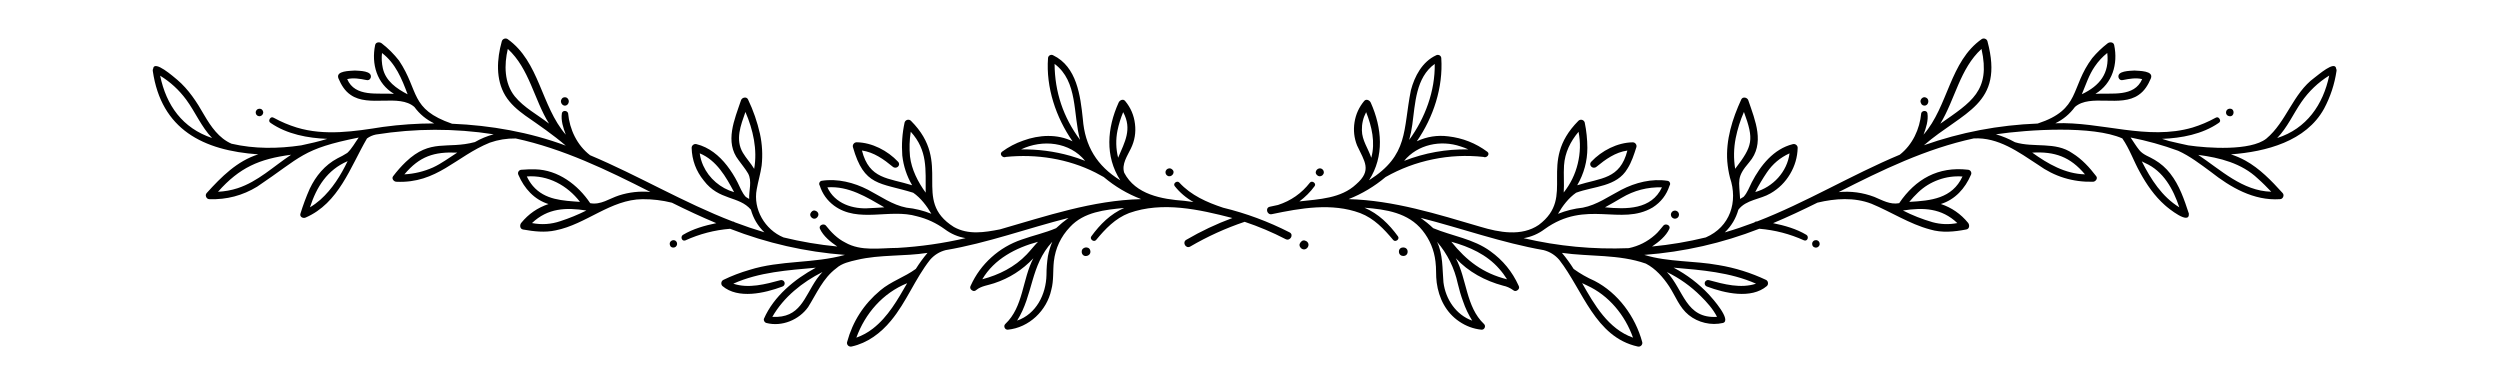 <svg xmlns="http://www.w3.org/2000/svg" xmlns:xlink="http://www.w3.org/1999/xlink" width="264" zoomAndPan="magnify" viewBox="0 0 198.75 31.5" height="41" preserveAspectRatio="xMidYMid meet" version="1.0"><defs><clipPath id="dbc2ebe11d"><path d="M 10.348 3.07 L 103 3.07 L 103 28.172 L 10.348 28.172 Z M 10.348 3.07 " clip-rule="nonzero"/></clipPath><clipPath id="4bcfda4f04"><path d="M 100 3.07 L 187.535 3.07 L 187.535 28.172 L 100 28.172 Z M 100 3.07 " clip-rule="nonzero"/></clipPath></defs><path fill="#000000" d="M 93.082 13.766 C 93.059 13.742 93.031 13.723 93.004 13.703 C 92.91 13.648 92.816 13.645 92.719 13.688 C 92.691 13.695 92.668 13.707 92.645 13.73 C 92.621 13.742 92.602 13.762 92.59 13.785 C 92.52 13.867 92.504 13.961 92.531 14.066 L 92.562 14.141 L 92.613 14.207 L 92.68 14.258 C 92.977 14.441 93.352 14.016 93.082 13.766 Z M 93.082 13.766 " fill-opacity="1" fill-rule="nonzero"/><path fill="#000000" d="M 85.73 20.516 C 85.855 20.973 86.535 20.77 86.414 20.32 C 86.32 19.934 85.703 20.027 85.723 20.426 C 85.719 20.457 85.723 20.484 85.73 20.516 Z M 86.32 20.672 Z M 86.32 20.672 " fill-opacity="1" fill-rule="nonzero"/><path fill="#000000" d="M 64.195 17.133 C 64.031 17.035 63.891 17.062 63.773 17.215 C 63.656 17.367 63.664 17.508 63.801 17.645 C 64.152 17.977 64.609 17.387 64.195 17.133 Z M 64.195 17.133 " fill-opacity="1" fill-rule="nonzero"/><path fill="#000000" d="M 52.75 19.52 C 52.676 19.48 52.602 19.473 52.52 19.496 C 52.441 19.516 52.379 19.562 52.336 19.637 C 52.293 19.707 52.285 19.781 52.305 19.863 C 52.324 19.945 52.367 20.008 52.438 20.051 C 52.512 20.09 52.59 20.098 52.668 20.078 C 52.75 20.055 52.812 20.008 52.852 19.938 C 52.895 19.863 52.906 19.789 52.887 19.707 C 52.867 19.629 52.82 19.566 52.75 19.52 Z M 52.75 19.52 " fill-opacity="1" fill-rule="nonzero"/><path fill="#000000" d="M 44.055 8.043 C 43.992 7.938 43.902 7.887 43.777 7.891 C 43.656 7.895 43.57 7.949 43.512 8.059 C 43.371 8.289 43.594 8.641 43.871 8.562 C 43.977 8.523 44.051 8.453 44.086 8.344 C 44.125 8.238 44.113 8.137 44.055 8.043 Z M 44.055 8.043 " fill-opacity="1" fill-rule="nonzero"/><g clip-path="url(#dbc2ebe11d)"><path fill="#000000" d="M 10.355 5.75 C 11.043 10.508 14.445 12.215 18.914 12.523 C 17.207 13.055 15.91 14.355 14.742 15.648 C 14.652 15.742 14.633 15.852 14.684 15.973 C 14.734 16.094 14.824 16.156 14.957 16.16 C 16.348 16.207 17.637 15.867 18.824 15.145 C 22.441 12.719 22.445 12.082 27.062 11.16 C 26.766 11.57 26.508 12.062 26.137 12.406 C 25.883 12.57 25.617 12.715 25.344 12.844 C 24.312 13.391 23.586 14.273 23.09 15.312 C 22.797 15.973 22.547 16.645 22.336 17.332 C 22.25 17.59 22.547 17.746 22.754 17.652 C 25.449 16.484 26.375 13.566 27.734 11.234 C 27.953 11.074 28.195 10.969 28.461 10.914 C 31.641 10.41 34.828 10.402 38.012 10.895 C 37.477 11.039 36.969 11.25 36.488 11.527 C 34.223 12.133 32.902 11.211 30.887 13.133 C 30.512 13.492 30.168 13.883 29.855 14.297 C 29.707 14.484 29.91 14.742 30.113 14.746 C 33.414 14.902 34.949 12.688 37.699 11.574 C 38.379 11.336 39.078 11.223 39.801 11.234 C 43.66 12.07 47.23 13.797 50.727 15.574 C 49.859 15.496 49.008 15.59 48.18 15.855 C 47.402 16.105 46.703 16.648 45.844 16.484 C 44.852 14.996 43.238 13.781 41.387 13.738 C 41.012 13.73 40.641 13.742 40.266 13.773 C 40.215 13.773 40.168 13.789 40.129 13.812 C 40.086 13.84 40.051 13.871 40.027 13.914 C 40 13.957 39.988 14.004 39.988 14.055 C 39.988 14.105 40 14.152 40.023 14.195 C 40.492 15.285 41.301 16.195 42.461 16.555 C 41.574 16.852 40.84 17.359 40.25 18.082 C 40.113 18.25 40.129 18.574 40.395 18.621 C 41.273 18.777 42.152 18.883 43.035 18.691 C 45.516 18.199 47.504 16.18 50.09 16.16 C 50.898 16.156 51.691 16.25 52.473 16.445 C 53.656 17.035 54.855 17.594 56.074 18.105 C 55.137 18.301 54.188 18.562 53.363 19.059 C 53.145 19.207 53.273 19.602 53.555 19.508 C 54.715 18.98 55.926 18.664 57.195 18.562 C 60.195 19.73 63.301 20.438 66.512 20.68 C 63.984 21.391 61.277 21.102 58.762 21.898 C 58.031 22.109 57.324 22.379 56.641 22.711 C 56.551 22.762 56.5 22.84 56.484 22.945 C 56.473 23.047 56.5 23.133 56.574 23.207 C 57.848 24.289 60 23.785 61.426 23.254 C 61.5 23.23 61.555 23.188 61.59 23.125 C 61.625 23.059 61.633 22.992 61.613 22.918 C 61.594 22.848 61.551 22.793 61.488 22.758 C 61.422 22.719 61.355 22.711 61.281 22.73 C 60.066 23.059 58.688 23.43 57.453 23.016 C 59.555 22.07 61.887 21.926 64.148 21.719 C 62.43 22.652 60.742 24.027 59.941 25.859 C 59.918 25.934 59.93 26.004 59.969 26.07 C 60.008 26.141 60.062 26.184 60.137 26.203 C 61.395 26.531 62.793 25.949 63.527 24.91 C 64.215 23.812 64.734 22.566 65.809 21.766 C 66.266 21.352 66.906 21.219 67.496 21.082 C 69.371 20.641 71.316 20.812 73.211 20.516 C 72.863 20.926 72.547 21.363 72.262 21.816 C 71.352 22.484 70.25 22.824 69.383 23.559 C 68.043 24.676 67.145 26.07 66.688 27.746 C 66.672 27.797 66.672 27.852 66.688 27.902 C 66.699 27.953 66.727 27.996 66.766 28.035 C 66.801 28.07 66.848 28.098 66.898 28.109 C 66.949 28.125 67 28.125 67.055 28.113 C 68.34 27.832 69.418 27.023 70.242 26.023 C 71.504 24.508 72.199 22.621 73.418 21.078 C 73.758 20.688 74.176 20.426 74.68 20.293 C 78.078 19.719 81.32 18.52 84.652 17.68 C 84.301 17.934 83.961 18.211 83.645 18.512 C 82.75 18.898 81.773 19.105 80.859 19.434 C 79.938 19.746 79.117 20.227 78.398 20.875 C 77.68 21.523 77.117 22.289 76.719 23.168 C 76.637 23.312 76.664 23.438 76.797 23.539 C 76.93 23.641 77.055 23.637 77.18 23.52 C 77.566 23.199 78.152 23.141 78.617 22.98 C 79.852 22.574 80.91 21.898 81.797 20.957 C 80.898 22.66 81 24.898 79.523 26.285 C 79.438 26.371 79.422 26.469 79.465 26.582 C 79.512 26.691 79.598 26.746 79.715 26.75 C 81.457 26.582 82.891 25.195 83.254 23.516 C 83.461 22.762 83.375 21.98 83.461 21.211 C 83.586 20.137 84.023 19.203 84.773 18.414 C 85.902 17.191 87.605 17.02 89.168 16.871 C 88.051 17.363 87.215 18.195 86.5 19.176 C 86.34 19.398 86.707 19.684 86.887 19.473 C 87.641 18.566 88.438 17.719 89.566 17.285 C 92.277 16.32 95.246 16.992 97.945 17.688 C 96.648 18.168 95.398 18.758 94.203 19.457 C 93.852 19.664 94.172 20.207 94.523 20.004 C 95.926 19.184 97.398 18.516 98.941 17.996 C 100.086 18.379 101.195 18.848 102.266 19.402 C 102.629 19.59 102.953 19.043 102.59 18.855 C 100.871 17.977 99.07 17.309 97.195 16.852 C 95.875 16.414 94.594 15.852 93.641 14.812 C 93.465 14.613 93.098 14.883 93.266 15.098 C 93.688 15.629 94.195 16.059 94.789 16.391 C 94.539 16.355 94.289 16.324 94.039 16.293 C 92.223 16.16 90.09 15.789 89.168 14.012 C 88.949 13.316 89.426 12.645 89.711 12.047 C 90.02 11.414 90.129 10.75 90.043 10.051 C 89.961 9.355 89.695 8.734 89.246 8.195 C 89.074 7.984 88.789 8.137 88.711 8.336 C 87.785 10.387 87.594 12.668 88.852 14.629 C 86.957 13.461 85.98 11.855 85.812 9.648 C 85.613 7.758 85.328 5.414 83.402 4.484 C 83.359 4.461 83.316 4.449 83.266 4.449 C 83.219 4.449 83.172 4.465 83.129 4.488 C 83.086 4.512 83.055 4.543 83.027 4.586 C 83.004 4.629 82.988 4.672 82.988 4.723 C 82.812 7.09 83.629 9.523 84.977 11.465 C 83.734 10.852 82.254 10.938 80.977 11.406 C 80.355 11.621 79.781 11.922 79.254 12.312 C 79.004 12.508 79.32 12.855 79.574 12.73 C 82.055 12.48 84.602 12.875 86.836 14 C 87.062 14.113 87.281 14.246 87.508 14.363 C 88.418 15.133 89.43 15.73 90.547 16.156 C 86.605 16.246 82.84 17.535 79.09 18.609 C 77.828 18.855 76.523 19.074 75.348 18.414 C 71.84 16.207 75.34 13.266 71.867 9.801 C 71.828 9.762 71.781 9.738 71.73 9.723 C 71.676 9.711 71.625 9.711 71.57 9.723 C 71.52 9.738 71.473 9.762 71.434 9.801 C 71.395 9.84 71.367 9.883 71.352 9.938 C 71.16 10.82 71.098 11.715 71.164 12.617 C 71.262 13.477 71.527 14.281 71.965 15.031 C 70.027 14.422 68.488 14.559 67.891 12.211 C 68.859 12.348 69.668 12.93 70.402 13.535 C 70.695 13.762 71.082 13.402 70.82 13.121 C 69.977 12.223 68.707 11.562 67.465 11.543 C 67.359 11.547 67.277 11.586 67.215 11.668 C 67.152 11.75 67.137 11.84 67.16 11.938 C 68.066 15.137 69.34 14.797 72.051 15.637 C 72.656 16.055 73.152 16.707 73.523 17.344 C 72.875 17.086 72.203 16.918 71.504 16.848 C 70.359 16.625 69.414 15.934 68.387 15.398 C 67.246 14.809 65.906 14.469 64.621 14.668 C 64.535 14.688 64.473 14.742 64.441 14.824 C 64.41 14.906 64.418 14.984 64.469 15.059 C 64.68 15.723 65.07 16.266 65.629 16.684 C 67.598 18.133 70.156 16.902 72.352 17.547 C 73.172 17.746 73.926 18.098 74.609 18.594 C 75.113 18.973 75.68 19.215 76.301 19.32 C 74.484 19.742 72.645 20.004 70.785 20.113 C 69.363 20.117 67.816 20.414 66.527 19.672 C 65.887 19.352 65.387 18.836 64.953 18.285 C 64.766 18.105 64.367 18.281 64.48 18.559 C 64.766 19.168 65.344 19.629 65.891 20 C 64.418 19.859 62.965 19.613 61.527 19.262 C 60.02 18.637 59.043 16.969 59.355 15.355 C 59.469 14.715 59.664 14.078 59.754 13.434 C 59.848 12.566 59.801 11.707 59.617 10.855 C 59.398 9.891 59.078 8.961 58.648 8.066 C 58.531 7.812 58.148 7.902 58.078 8.141 C 57.559 9.684 56.734 11.523 57.883 12.992 C 58.141 13.355 58.434 13.695 58.656 14.078 C 58.992 14.699 58.711 15.461 58.742 16.141 C 58.656 16.082 58.566 16.027 58.473 15.98 C 58.16 15.652 58.004 15.188 57.797 14.789 C 57.555 14.312 57.27 13.859 56.941 13.434 C 56.312 12.625 55.48 11.941 54.469 11.695 C 54.367 11.672 54.277 11.688 54.199 11.75 C 54.117 11.812 54.074 11.895 54.074 11.996 C 54.102 12.992 54.43 13.879 55.062 14.652 C 56.297 16.289 57.918 15.875 58.883 17.012 C 59.078 17.723 59.445 18.336 59.977 18.848 C 59.168 18.605 58.367 18.336 57.574 18.035 C 57.523 17.992 57.469 17.969 57.402 17.969 C 53.434 16.445 49.746 14.238 45.836 12.594 C 44.773 11.777 44.172 10.5 44.051 9.188 C 43.984 8.953 43.598 8.926 43.547 9.188 C 43.457 9.77 43.66 10.383 43.863 10.926 C 41.852 8.605 41.742 5.004 39.133 3.164 C 39.043 3.117 38.953 3.109 38.859 3.148 C 38.762 3.188 38.703 3.254 38.672 3.352 C 38.273 4.781 38.16 6.434 38.957 7.758 C 39.359 8.422 39.953 8.926 40.574 9.375 C 41.695 10.156 42.828 10.926 43.863 11.816 C 40.93 10.723 37.766 10.168 34.637 10.039 C 31.188 8.844 31.992 7.406 30.336 4.918 C 29.926 4.395 29.461 3.926 28.934 3.52 C 28.766 3.383 28.441 3.402 28.395 3.66 C 28.082 5.184 28.531 6.785 29.926 7.613 C 28.609 7.523 26.766 7.91 26.129 6.418 C 26.645 6.293 27.164 6.391 27.676 6.492 C 27.844 6.535 27.965 6.477 28.035 6.316 C 28.207 5.734 27.121 5.75 26.754 5.723 C 26.363 5.758 25.172 5.727 25.418 6.359 C 25.641 6.883 25.93 7.375 26.41 7.699 C 27.887 8.734 30.332 7.586 31.582 8.68 C 32.004 9.258 32.543 9.703 33.191 10.012 C 31.797 10.016 30.41 10.109 29.027 10.297 C 26.727 10.66 24.324 11.039 22.039 10.348 C 21.391 10.148 20.77 9.887 20.176 9.559 C 20.035 9.48 19.926 9.512 19.844 9.648 C 19.766 9.785 19.793 9.898 19.926 9.98 C 21.246 10.891 22.941 11.207 24.516 11.266 C 23.82 11.48 23.109 11.645 22.398 11.793 C 20.523 12.07 18.602 12.09 16.746 11.66 C 15.723 11.219 15.066 10.258 14.523 9.328 C 13.93 8.281 13.262 7.254 12.332 6.465 C 12.059 6.246 10.457 4.816 10.383 5.582 C 10.355 5.637 10.344 5.691 10.355 5.75 Z M 33.09 13.586 C 32.352 13.914 31.578 14.102 30.77 14.145 C 32.008 12.676 33.176 12.301 35.055 12.383 C 34.402 12.793 33.793 13.262 33.09 13.586 Z M 41.188 15.082 C 40.992 14.848 40.832 14.594 40.703 14.316 C 42.422 14.184 43.992 15.043 45.016 16.379 C 43.621 16.277 42.176 16.234 41.188 15.082 Z M 43.43 17.941 C 42.676 18.199 41.906 18.25 41.121 18.098 C 42.402 16.883 43.863 16.82 45.535 17.078 C 44.855 17.418 44.152 17.707 43.43 17.941 Z M 83.52 5.184 C 85.434 6.605 85.008 9.297 85.586 11.344 C 84.223 9.516 83.535 7.461 83.52 5.184 Z M 84.793 12.641 C 83.488 12.273 82.156 12.102 80.801 12.121 C 82.539 11.289 84.738 11.508 86 13.051 C 85.605 12.895 85.203 12.758 84.793 12.641 Z M 81.258 20.645 C 80.293 21.66 79.004 22.305 77.656 22.656 C 78.625 21.008 80.379 20.098 82.176 19.617 C 81.855 19.945 81.578 20.312 81.258 20.645 Z M 82.98 20.777 C 82.902 21.285 82.863 21.793 82.863 22.305 C 82.828 23.891 82.027 25.477 80.48 26.012 C 81.812 23.898 81.531 21.57 83.336 19.613 C 83.176 19.988 83.059 20.375 82.98 20.777 Z M 88.625 10.586 C 88.73 10.074 88.887 9.578 89.086 9.098 C 89.832 10.484 89.215 11.516 88.676 12.797 C 88.492 12.062 88.477 11.324 88.625 10.582 Z M 68.535 16.887 C 67.164 17 65.691 16.52 65.086 15.199 C 66.809 15.074 68.273 15.988 69.707 16.82 C 69.316 16.844 68.926 16.875 68.535 16.887 Z M 71.789 12.688 C 71.727 12.02 71.746 11.352 71.852 10.688 C 73.238 12.219 73.047 13.73 73.062 15.629 C 72.434 14.766 71.914 13.75 71.789 12.688 Z M 68.773 26.664 C 68.367 26.98 67.922 27.223 67.438 27.395 C 68.152 25.43 69.582 23.777 71.559 22.977 C 70.789 24.312 70.016 25.703 68.773 26.664 Z M 64.234 22.625 C 63.199 24.117 62.891 25.832 60.621 25.707 C 61.535 24.105 63.055 22.891 64.688 22.07 C 64.527 22.246 64.375 22.434 64.234 22.625 Z M 55.016 13.438 C 54.871 13.117 54.777 12.785 54.73 12.441 C 56.094 13 56.863 14.348 57.52 15.59 C 56.965 15.43 56.469 15.16 56.031 14.785 C 55.594 14.41 55.254 13.961 55.016 13.438 Z M 58.234 12.398 C 57.598 11.328 58.055 10.176 58.438 9.082 C 59.062 10.531 59.422 12.137 59.148 13.699 C 58.879 13.242 58.504 12.855 58.234 12.398 Z M 39.723 7.816 C 38.859 6.738 38.859 5.25 39.16 3.969 C 40.91 5.57 41.289 8.074 42.504 10.031 C 41.57 9.301 40.48 8.746 39.723 7.816 Z M 29.02 5.539 C 28.93 5.129 28.906 4.715 28.953 4.301 C 30.051 5.133 30.566 6.406 31.031 7.652 C 30.137 7.191 29.254 6.582 29.02 5.539 Z M 17.238 15.27 C 16.723 15.438 16.191 15.531 15.648 15.559 C 17.395 13.59 18.996 12.891 21.578 12.555 C 20.152 13.5 18.883 14.734 17.238 15.27 Z M 23.953 16.203 C 23.691 16.434 23.41 16.641 23.109 16.82 C 23.645 15.16 24.508 13.785 26.164 13.074 C 25.605 14.23 24.918 15.34 23.953 16.203 Z M 13.066 8.082 C 13.812 9.094 14.289 10.285 15.168 11.199 C 12.766 10.395 11.453 8.551 10.953 6.141 C 11.785 6.652 12.488 7.301 13.066 8.082 Z M 13.066 8.082 " fill-opacity="1" fill-rule="nonzero"/></g><path fill="#000000" d="M 19.168 8.855 C 19.094 8.816 19.016 8.809 18.938 8.832 C 18.855 8.852 18.793 8.898 18.75 8.973 C 18.707 9.043 18.695 9.121 18.719 9.203 C 18.738 9.285 18.785 9.348 18.855 9.391 C 18.93 9.43 19.008 9.441 19.086 9.418 C 19.168 9.395 19.23 9.348 19.273 9.277 C 19.316 9.203 19.328 9.125 19.305 9.047 C 19.285 8.965 19.238 8.902 19.168 8.855 Z M 19.168 8.855 " fill-opacity="1" fill-rule="nonzero"/><path fill="#000000" d="M 104.801 14.191 C 104.824 14.215 104.852 14.238 104.879 14.258 C 104.973 14.309 105.066 14.316 105.164 14.273 C 105.219 14.25 105.262 14.219 105.293 14.172 C 105.363 14.09 105.383 13.996 105.352 13.895 L 105.32 13.816 L 105.27 13.754 L 105.203 13.703 C 104.902 13.52 104.531 13.938 104.801 14.191 Z M 104.801 14.191 " fill-opacity="1" fill-rule="nonzero"/><path fill="#000000" d="M 112.164 20.422 C 112.172 19.965 111.449 19.953 111.457 20.418 C 111.461 20.879 112.16 20.891 112.164 20.426 Z M 111.562 20.672 Z M 111.562 20.672 " fill-opacity="1" fill-rule="nonzero"/><path fill="#000000" d="M 133.688 17.695 C 133.766 17.742 133.848 17.754 133.934 17.73 C 134.023 17.707 134.09 17.656 134.137 17.578 C 134.18 17.5 134.191 17.418 134.168 17.332 C 134.145 17.242 134.098 17.18 134.02 17.133 C 133.941 17.086 133.855 17.074 133.77 17.098 C 133.684 17.121 133.613 17.172 133.57 17.25 C 133.523 17.328 133.512 17.41 133.535 17.496 C 133.559 17.586 133.609 17.652 133.688 17.695 Z M 133.688 17.695 " fill-opacity="1" fill-rule="nonzero"/><path fill="#000000" d="M 145.445 19.52 C 145.371 19.48 145.293 19.469 145.211 19.492 C 145.129 19.512 145.066 19.559 145.023 19.633 C 144.98 19.703 144.973 19.781 144.992 19.863 C 145.012 19.945 145.059 20.008 145.133 20.051 C 145.207 20.09 145.285 20.102 145.367 20.082 C 145.449 20.059 145.508 20.012 145.551 19.938 C 145.594 19.867 145.605 19.789 145.586 19.707 C 145.562 19.625 145.516 19.562 145.445 19.52 Z M 145.445 19.52 " fill-opacity="1" fill-rule="nonzero"/><path fill="#000000" d="M 153.805 8.352 C 153.828 8.434 153.875 8.492 153.945 8.531 C 154.02 8.57 154.094 8.582 154.172 8.562 C 154.465 8.48 154.5 8.02 154.211 7.914 C 153.957 7.789 153.672 8.113 153.805 8.352 Z M 153.805 8.352 " fill-opacity="1" fill-rule="nonzero"/><g clip-path="url(#4bcfda4f04)"><path fill="#000000" d="M 181.824 11.254 C 180.535 12.258 177.086 12.027 175.496 11.793 C 174.973 11.691 174.457 11.555 173.941 11.441 C 173.75 11.379 173.562 11.32 173.371 11.266 C 174.941 11.207 176.637 10.891 177.957 9.98 C 178.094 9.898 178.121 9.785 178.039 9.648 C 177.957 9.512 177.848 9.48 177.707 9.559 C 177.113 9.887 176.492 10.148 175.844 10.348 C 172.168 11.422 168.438 9.855 164.715 10 C 165.355 9.691 165.883 9.25 166.305 8.676 C 167.559 7.59 170 8.734 171.473 7.699 C 171.953 7.375 172.242 6.883 172.465 6.359 C 172.715 5.727 171.516 5.758 171.129 5.723 C 170.766 5.75 169.672 5.738 169.848 6.316 C 169.918 6.477 170.039 6.535 170.207 6.492 C 170.719 6.391 171.238 6.293 171.758 6.418 C 171.117 7.91 169.277 7.523 167.965 7.613 C 169.348 6.777 169.809 5.184 169.488 3.66 C 169.441 3.402 169.117 3.383 168.949 3.52 C 168.492 3.875 168.074 4.273 167.703 4.719 C 165.906 7.117 166.793 8.875 163.281 10.023 C 160.113 10.145 157.035 10.73 154.051 11.785 C 157.25 9.02 160.586 8.512 159.207 3.352 C 159.18 3.254 159.121 3.188 159.023 3.148 C 158.93 3.109 158.84 3.117 158.75 3.164 C 156.133 4.992 156.035 8.617 154.02 10.926 C 154.219 10.387 154.426 9.77 154.336 9.188 C 154.285 8.93 153.898 8.953 153.832 9.188 C 153.711 10.48 153.129 11.738 152.094 12.551 C 148.156 14.199 144.492 16.43 140.508 17.969 C 140.422 17.961 140.352 17.988 140.289 18.051 C 139.504 18.348 138.703 18.621 137.895 18.855 C 138.43 18.34 138.797 17.727 138.996 17.016 C 139.621 16.191 140.773 16.188 141.613 15.684 C 142.277 15.301 142.801 14.777 143.191 14.121 C 143.582 13.465 143.789 12.758 143.809 11.996 C 143.809 11.895 143.766 11.812 143.684 11.75 C 143.605 11.688 143.516 11.672 143.414 11.695 C 141.855 12.082 140.789 13.43 140.086 14.789 C 139.883 15.184 139.727 15.641 139.422 15.969 C 139.324 16.02 139.23 16.078 139.137 16.141 C 139.066 14.656 138.82 14.395 139.871 13.172 C 141.184 11.656 140.359 9.781 139.805 8.141 C 139.734 7.906 139.352 7.812 139.234 8.066 C 138.508 9.641 137.969 11.355 138.098 13.105 C 138.137 13.547 138.207 13.984 138.316 14.414 C 138.98 16.371 138.332 18.406 136.355 19.262 C 134.922 19.613 133.465 19.859 131.992 20 C 132.539 19.629 133.121 19.168 133.402 18.559 C 133.516 18.285 133.117 18.105 132.93 18.285 C 132.699 18.543 132.5 18.84 132.227 19.066 C 131.613 19.609 130.906 19.965 130.105 20.133 C 127.223 20.25 124.379 19.98 121.574 19.324 C 122.199 19.219 122.766 18.973 123.273 18.594 C 126.66 16.148 129.449 18.367 132.051 16.828 C 132.719 16.398 133.172 15.809 133.414 15.059 C 133.465 14.984 133.477 14.906 133.441 14.824 C 133.41 14.742 133.352 14.691 133.262 14.672 C 131.977 14.469 130.637 14.809 129.496 15.402 C 128.469 15.934 127.523 16.625 126.375 16.848 C 125.684 16.922 125.012 17.086 124.363 17.348 C 124.73 16.707 125.23 16.055 125.832 15.637 C 127.27 15.098 129.133 15.168 130 13.68 C 130.336 13.152 130.535 12.531 130.723 11.938 C 130.75 11.84 130.73 11.75 130.668 11.668 C 130.605 11.586 130.523 11.547 130.422 11.547 C 129.176 11.566 127.906 12.223 127.062 13.121 C 126.801 13.402 127.191 13.766 127.48 13.535 C 128.215 12.93 129.023 12.348 129.992 12.215 C 129.395 14.559 127.855 14.422 125.922 15.031 C 126.469 14.09 126.746 13.078 126.746 11.996 C 126.742 11.301 126.672 10.617 126.531 9.938 C 126.516 9.883 126.488 9.84 126.449 9.801 C 126.41 9.766 126.367 9.738 126.312 9.723 C 126.262 9.711 126.207 9.711 126.156 9.723 C 126.102 9.738 126.055 9.766 126.02 9.801 C 122.609 13.234 125.883 15.934 122.805 18.246 C 121.406 19.203 119.586 18.855 118.066 18.398 C 114.574 17.375 111.043 16.254 107.375 16.156 C 108.473 15.723 109.469 15.125 110.371 14.367 C 111.574 13.684 112.855 13.203 114.211 12.926 C 115.566 12.645 116.934 12.582 118.312 12.73 C 118.562 12.855 118.883 12.512 118.633 12.316 C 117.688 11.613 116.633 11.199 115.465 11.062 C 114.574 10.949 113.723 11.082 112.91 11.461 C 114.258 9.508 115.047 7.102 114.895 4.723 C 114.895 4.672 114.879 4.629 114.855 4.586 C 114.832 4.547 114.797 4.512 114.754 4.488 C 114.711 4.465 114.668 4.453 114.617 4.453 C 114.57 4.449 114.523 4.461 114.48 4.484 C 113.348 5.008 112.727 6.184 112.426 7.332 C 111.777 10.574 112.27 12.574 109.031 14.625 C 110.285 12.68 110.086 10.375 109.176 8.336 C 109.094 8.141 108.809 7.988 108.637 8.195 C 108.219 8.699 107.957 9.273 107.855 9.922 C 107.754 10.566 107.82 11.195 108.062 11.801 C 108.664 13.098 109.301 13.812 107.984 14.953 C 106.758 16.105 104.969 16.16 103.383 16.34 C 103.855 15.988 104.27 15.578 104.617 15.102 C 104.781 14.887 104.422 14.613 104.242 14.812 C 103.562 15.684 102.699 16.289 101.648 16.629 C 101.426 16.672 101.203 16.723 100.98 16.773 C 100.586 16.859 100.754 17.465 101.148 17.375 C 103.488 16.887 106.008 16.434 108.316 17.289 C 109.445 17.723 110.238 18.57 110.996 19.473 C 111.172 19.684 111.547 19.402 111.383 19.18 C 110.656 18.184 109.805 17.344 108.664 16.852 C 110.406 16.988 112.215 17.254 113.371 18.699 C 113.961 19.438 114.312 20.277 114.422 21.215 C 114.504 21.785 114.441 22.359 114.523 22.93 C 114.691 24.191 115.273 25.355 116.348 26.082 C 116.898 26.457 117.504 26.684 118.164 26.75 C 118.285 26.75 118.371 26.691 118.418 26.582 C 118.461 26.473 118.445 26.371 118.359 26.285 C 116.887 24.891 116.98 22.648 116.07 20.949 C 117.086 22.055 118.461 22.789 119.906 23.176 C 120.195 23.234 120.461 23.352 120.703 23.523 C 120.828 23.637 120.953 23.641 121.086 23.539 C 121.219 23.438 121.246 23.312 121.164 23.168 C 120.652 22.039 119.891 21.109 118.883 20.387 C 117.504 19.375 115.785 19.156 114.238 18.512 C 113.918 18.207 113.578 17.93 113.219 17.676 C 116.551 18.523 119.801 19.699 123.199 20.293 C 123.703 20.422 124.125 20.688 124.465 21.082 C 126.387 23.547 127.375 27.348 130.828 28.113 C 130.883 28.125 130.934 28.125 130.984 28.113 C 131.035 28.098 131.082 28.07 131.117 28.035 C 131.156 27.996 131.18 27.953 131.195 27.902 C 131.211 27.852 131.211 27.801 131.195 27.746 C 130.637 25.691 129.242 23.773 127.324 22.785 C 126.727 22.523 126.164 22.203 125.633 21.82 C 125.348 21.367 125.031 20.93 124.684 20.516 C 126.953 20.836 129.301 20.617 131.492 21.387 C 132.277 21.793 132.895 22.496 133.383 23.234 C 133.902 24.027 134.207 24.945 134.969 25.559 C 135.359 25.871 135.797 26.082 136.285 26.195 C 136.77 26.309 137.258 26.312 137.746 26.203 C 138.477 25.988 136.891 24.203 136.617 23.906 C 135.785 23.016 134.824 22.285 133.742 21.715 C 136.004 21.91 138.328 22.086 140.43 23.016 C 139.195 23.426 137.82 23.059 136.602 22.727 C 136.531 22.711 136.461 22.719 136.398 22.758 C 136.336 22.797 136.293 22.848 136.273 22.918 C 136.254 22.992 136.262 23.059 136.297 23.121 C 136.332 23.188 136.387 23.23 136.457 23.25 C 137.883 23.785 140.035 24.289 141.309 23.207 C 141.383 23.133 141.414 23.047 141.398 22.941 C 141.387 22.84 141.336 22.762 141.246 22.711 C 140.02 22.133 138.738 21.73 137.398 21.508 C 135.398 21.141 133.32 21.277 131.363 20.68 C 134.582 20.438 137.691 19.73 140.695 18.559 C 141.965 18.664 143.176 18.98 144.332 19.504 C 144.609 19.598 144.742 19.203 144.52 19.055 C 143.699 18.562 142.75 18.297 141.812 18.105 C 143.031 17.594 144.23 17.027 145.414 16.441 C 146.852 16.098 148.402 15.992 149.797 16.531 C 151.395 17.191 152.867 18.168 154.551 18.617 C 155.508 18.906 156.523 18.805 157.492 18.617 C 157.758 18.57 157.77 18.246 157.633 18.078 C 157.047 17.359 156.309 16.848 155.426 16.551 C 156.586 16.191 157.391 15.285 157.863 14.191 C 157.887 14.148 157.898 14.102 157.898 14.055 C 157.898 14.004 157.883 13.957 157.859 13.914 C 157.836 13.871 157.801 13.836 157.758 13.812 C 157.715 13.785 157.668 13.773 157.617 13.77 C 155.219 13.492 153.371 14.52 152.043 16.484 C 151.301 16.621 150.68 16.246 150.023 15.973 C 149.09 15.621 148.125 15.492 147.133 15.586 C 150.641 13.801 154.219 12.066 158.094 11.23 C 160.082 11.121 161.73 12.336 163.309 13.367 C 164.641 14.328 166.129 14.785 167.77 14.746 C 167.977 14.742 168.176 14.484 168.031 14.297 C 167.488 13.586 166.867 12.906 166.102 12.434 C 164.715 11.461 162.973 12.008 161.441 11.539 C 160.949 11.266 160.43 11.051 159.891 10.895 C 162.535 10.512 167.754 10.168 170.148 11.23 C 170.742 12.086 171.074 13.086 171.582 13.988 C 172.117 14.969 172.766 15.91 173.609 16.652 C 173.879 16.898 175.613 18.301 175.547 17.332 C 175.168 16.188 174.789 15.039 174.031 14.074 C 173.684 13.629 173.266 13.262 172.777 12.973 C 172.355 12.707 171.852 12.578 171.527 12.18 C 171.266 11.859 171.055 11.496 170.82 11.156 C 172.133 11.414 173.418 11.77 174.672 12.23 C 175.629 12.66 176.492 13.328 177.328 13.941 C 178.93 15.203 180.809 16.297 182.926 16.16 C 183.059 16.156 183.148 16.094 183.199 15.973 C 183.25 15.852 183.23 15.742 183.141 15.648 C 182.246 14.664 181.301 13.672 180.121 13.023 C 179.75 12.82 179.363 12.656 178.961 12.523 C 181.797 12.312 185.055 11.473 186.516 8.816 C 187.031 7.852 187.367 6.832 187.527 5.75 C 187.539 5.691 187.527 5.637 187.5 5.582 C 187.426 4.852 186 6.121 185.738 6.305 C 183.98 7.586 183.469 9.887 181.824 11.254 Z M 167.922 5.379 C 168.203 4.969 168.535 4.609 168.926 4.297 C 169.117 5.949 168.32 6.957 166.863 7.645 C 167.191 6.879 167.438 6.07 167.922 5.379 Z M 141.309 13.992 C 141.777 13.301 142.391 12.785 143.148 12.441 C 142.961 13.934 141.809 15.176 140.367 15.582 C 140.648 15.031 140.965 14.504 141.309 13.992 Z M 138.781 11.203 C 138.93 10.473 139.148 9.766 139.449 9.082 C 140.277 11.34 140.168 11.828 138.738 13.695 C 138.602 12.863 138.617 12.031 138.781 11.203 Z M 129.523 16.051 C 130.531 15.449 131.621 15.168 132.797 15.199 C 131.949 17.02 129.906 16.988 128.176 16.82 C 128.641 16.578 129.086 16.297 129.523 16.051 Z M 124.852 13.426 C 124.922 12.375 125.375 11.473 126.031 10.691 C 126.199 11.559 126.176 12.422 125.965 13.285 C 125.758 14.145 125.375 14.922 124.828 15.617 C 124.875 14.891 124.805 14.145 124.852 13.426 Z M 116.469 11.883 C 116.68 11.949 116.887 12.027 117.09 12.121 C 115.289 12.09 113.555 12.398 111.879 13.051 C 112.984 11.711 114.855 11.332 116.469 11.883 Z M 112.543 10.109 C 112.781 8.398 112.82 6.297 114.363 5.184 C 114.398 7.387 113.582 9.586 112.289 11.352 C 112.402 10.945 112.488 10.531 112.543 10.109 Z M 108.453 10.57 C 108.441 10.051 108.555 9.559 108.797 9.098 C 109.258 10.266 109.555 11.547 109.215 12.801 C 108.965 12.043 108.461 11.398 108.453 10.57 Z M 118.105 26.199 L 118.098 26.195 C 118.105 26.195 118.121 26.199 118.141 26.203 C 118.141 26.203 118.137 26.203 118.137 26.203 C 118.125 26.199 118.117 26.199 118.105 26.195 Z M 118.164 26.207 Z M 116.664 24.457 C 116.848 25.004 117.098 25.523 117.406 26.016 C 116.094 25.547 115.246 24.289 115.07 22.906 C 114.973 21.797 115.043 20.652 114.551 19.617 C 115.398 20.609 115.957 21.742 116.234 23.016 C 116.348 23.504 116.488 23.984 116.664 24.457 Z M 119.594 21.809 C 119.832 22.074 120.043 22.359 120.23 22.66 C 118.285 22.18 116.938 21.148 115.707 19.613 C 117.172 20.02 118.582 20.645 119.594 21.809 Z M 126.719 23.16 C 128.496 23.969 129.809 25.582 130.449 27.395 C 128.441 26.688 127.309 24.723 126.32 22.969 C 126.453 23.035 126.59 23.098 126.719 23.16 Z M 135.941 24.02 C 136.438 24.512 136.945 25.074 137.266 25.707 C 134.715 25.867 134.574 23.531 133.199 22.07 C 134.223 22.57 135.137 23.219 135.941 24.02 Z M 154.75 18.027 C 153.918 17.785 153.117 17.473 152.348 17.078 C 154.02 16.82 155.48 16.883 156.762 18.098 C 156.086 18.23 155.414 18.207 154.75 18.027 Z M 153.578 15.613 C 154.059 15.152 154.613 14.812 155.242 14.586 C 155.867 14.359 156.516 14.273 157.18 14.32 C 156.344 16.117 154.617 16.281 152.863 16.379 C 153.086 16.109 153.324 15.855 153.578 15.613 Z M 158.723 3.969 C 159.484 7.387 157.887 8.281 155.383 10.035 C 156.574 8.074 156.973 5.562 158.723 3.969 Z M 162.84 12.383 C 164.668 12.277 165.926 12.723 167.117 14.145 C 165.508 14.105 164.109 13.293 162.84 12.383 Z M 171.996 13.227 C 173.484 13.879 174.281 15.348 174.77 16.82 C 173.367 15.957 172.465 14.551 171.727 13.09 C 171.816 13.137 171.906 13.18 171.996 13.227 Z M 181.141 14.488 C 181.523 14.824 181.879 15.188 182.23 15.555 C 179.902 15.496 178.137 13.789 176.305 12.566 C 178.055 12.793 179.832 13.242 181.141 14.488 Z M 184.672 8.285 C 185.277 7.41 186.027 6.691 186.934 6.129 C 186.441 8.492 185.098 10.438 182.711 11.199 C 183.535 10.352 184.008 9.25 184.672 8.285 Z M 184.672 8.285 " fill-opacity="1" fill-rule="nonzero"/></g><path fill="#000000" d="M 178.715 9.391 C 179.289 9.645 179.348 8.656 178.75 8.84 C 178.637 8.891 178.574 8.98 178.562 9.105 C 178.555 9.23 178.605 9.324 178.715 9.391 Z M 178.715 9.391 " fill-opacity="1" fill-rule="nonzero"/><path fill="#000000" d="M 103.941 19.562 C 103.762 19.461 103.605 19.492 103.48 19.656 C 103.352 19.82 103.363 19.977 103.504 20.125 C 103.895 20.492 104.395 19.844 103.941 19.562 Z M 103.941 19.562 " fill-opacity="1" fill-rule="nonzero"/></svg>